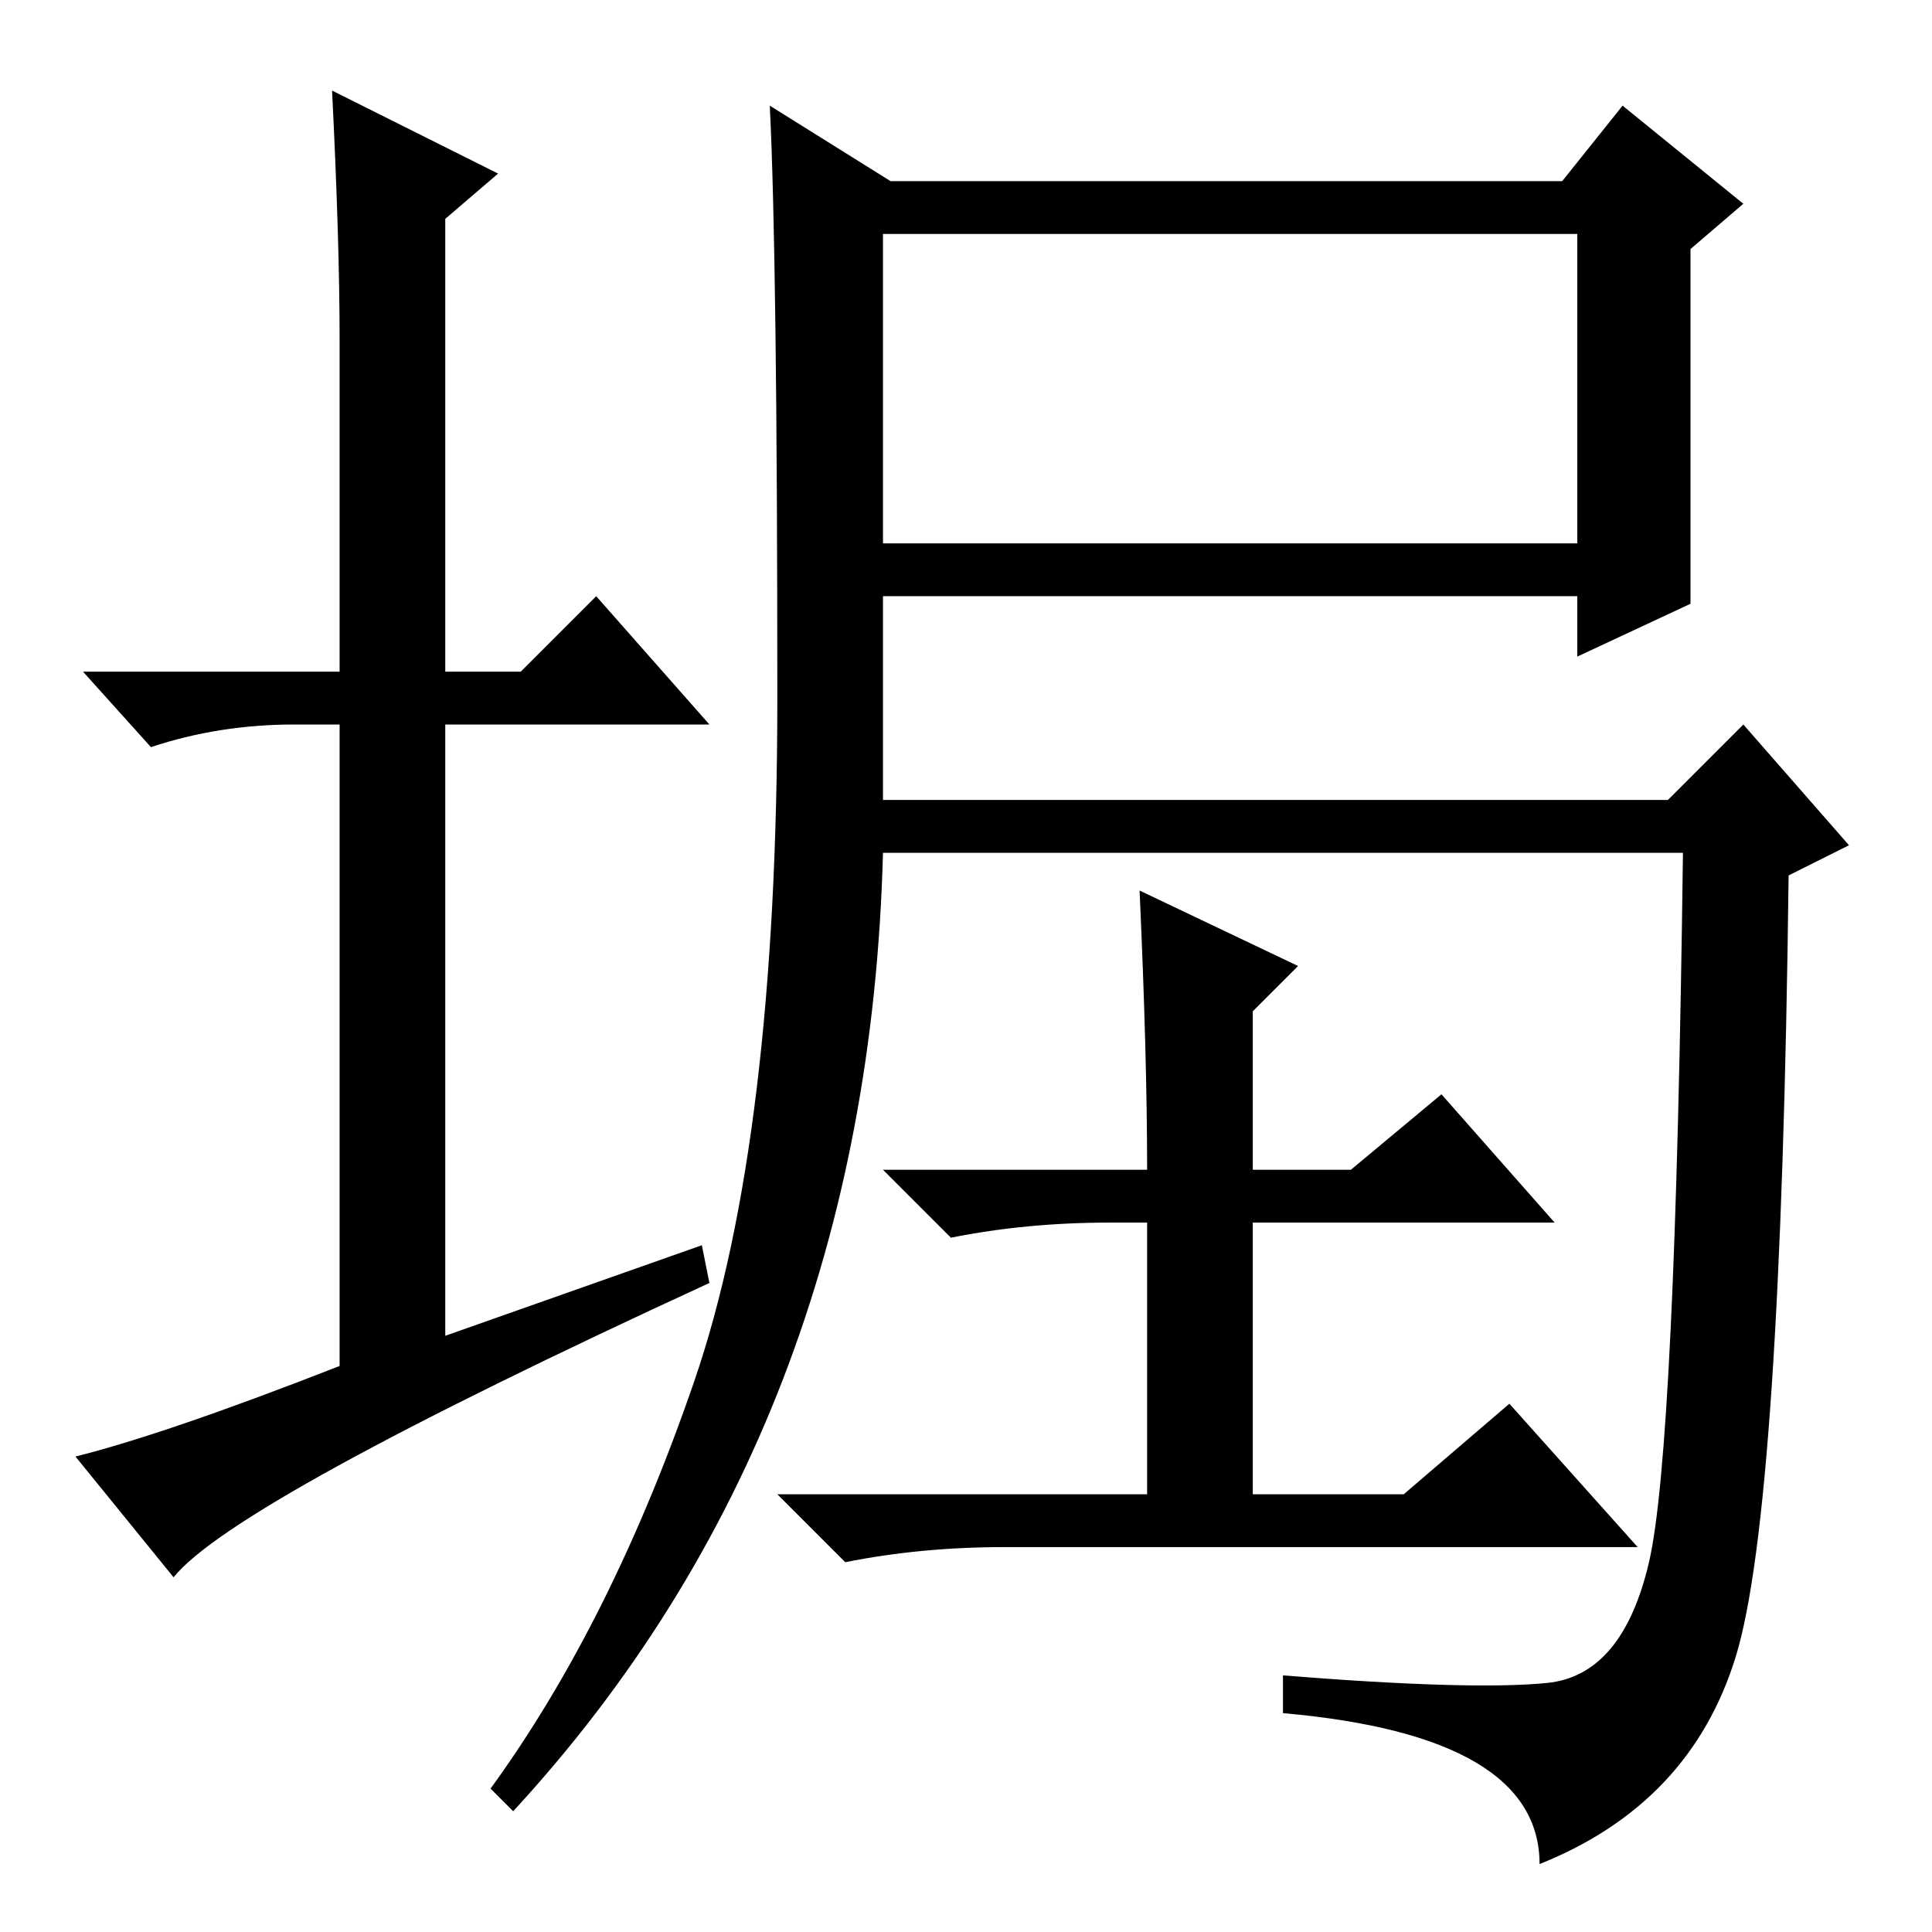 <?xml version="1.0" standalone="no"?>
<!DOCTYPE svg PUBLIC "-//W3C//DTD SVG 1.1//EN" "http://www.w3.org/Graphics/SVG/1.1/DTD/svg11.dtd" >
<svg xmlns="http://www.w3.org/2000/svg" xmlns:xlink="http://www.w3.org/1999/xlink" version="1.1" viewBox="0 -36 256 256">
  <g transform="matrix(1 0 0 -1 0 220)">
   <path fill="currentColor"
d="M93 91l1 -5q-63 -29 -71 -39l-13 16q12 3 35 12v85h-6q-10 0 -19 -3l-9 10h34v44q0 13 -1 33l22 -11l-7 -6v-60h10l10 10l15 -17h-35v-81zM230 36.5q-6 -19.5 -26 -27.5q0 17 -34 20v5q25 -2 35 -1t13.5 16t4.5 94h-106q-2 -76 -49 -127l-3 3q16 22 27 54t11 90.5
t-1 78.5l16 -10h89l8 10l16 -13l-7 -6v-47l-15 -7v8h-92v-27h104l10 10l14 -16l-8 -4q-1 -84 -7 -103.5zM117 184h92v41h-92v-41zM147 94q-11 0 -21 -2l-9 9h35q0 15 -1 37l21 -10l-6 -6v-21h13l12 10l15 -17h-40v-36h20l14 12l17 -19h-84q-11 0 -21 -2l-9 9h49v36h-5z" />
  </g>

</svg>
